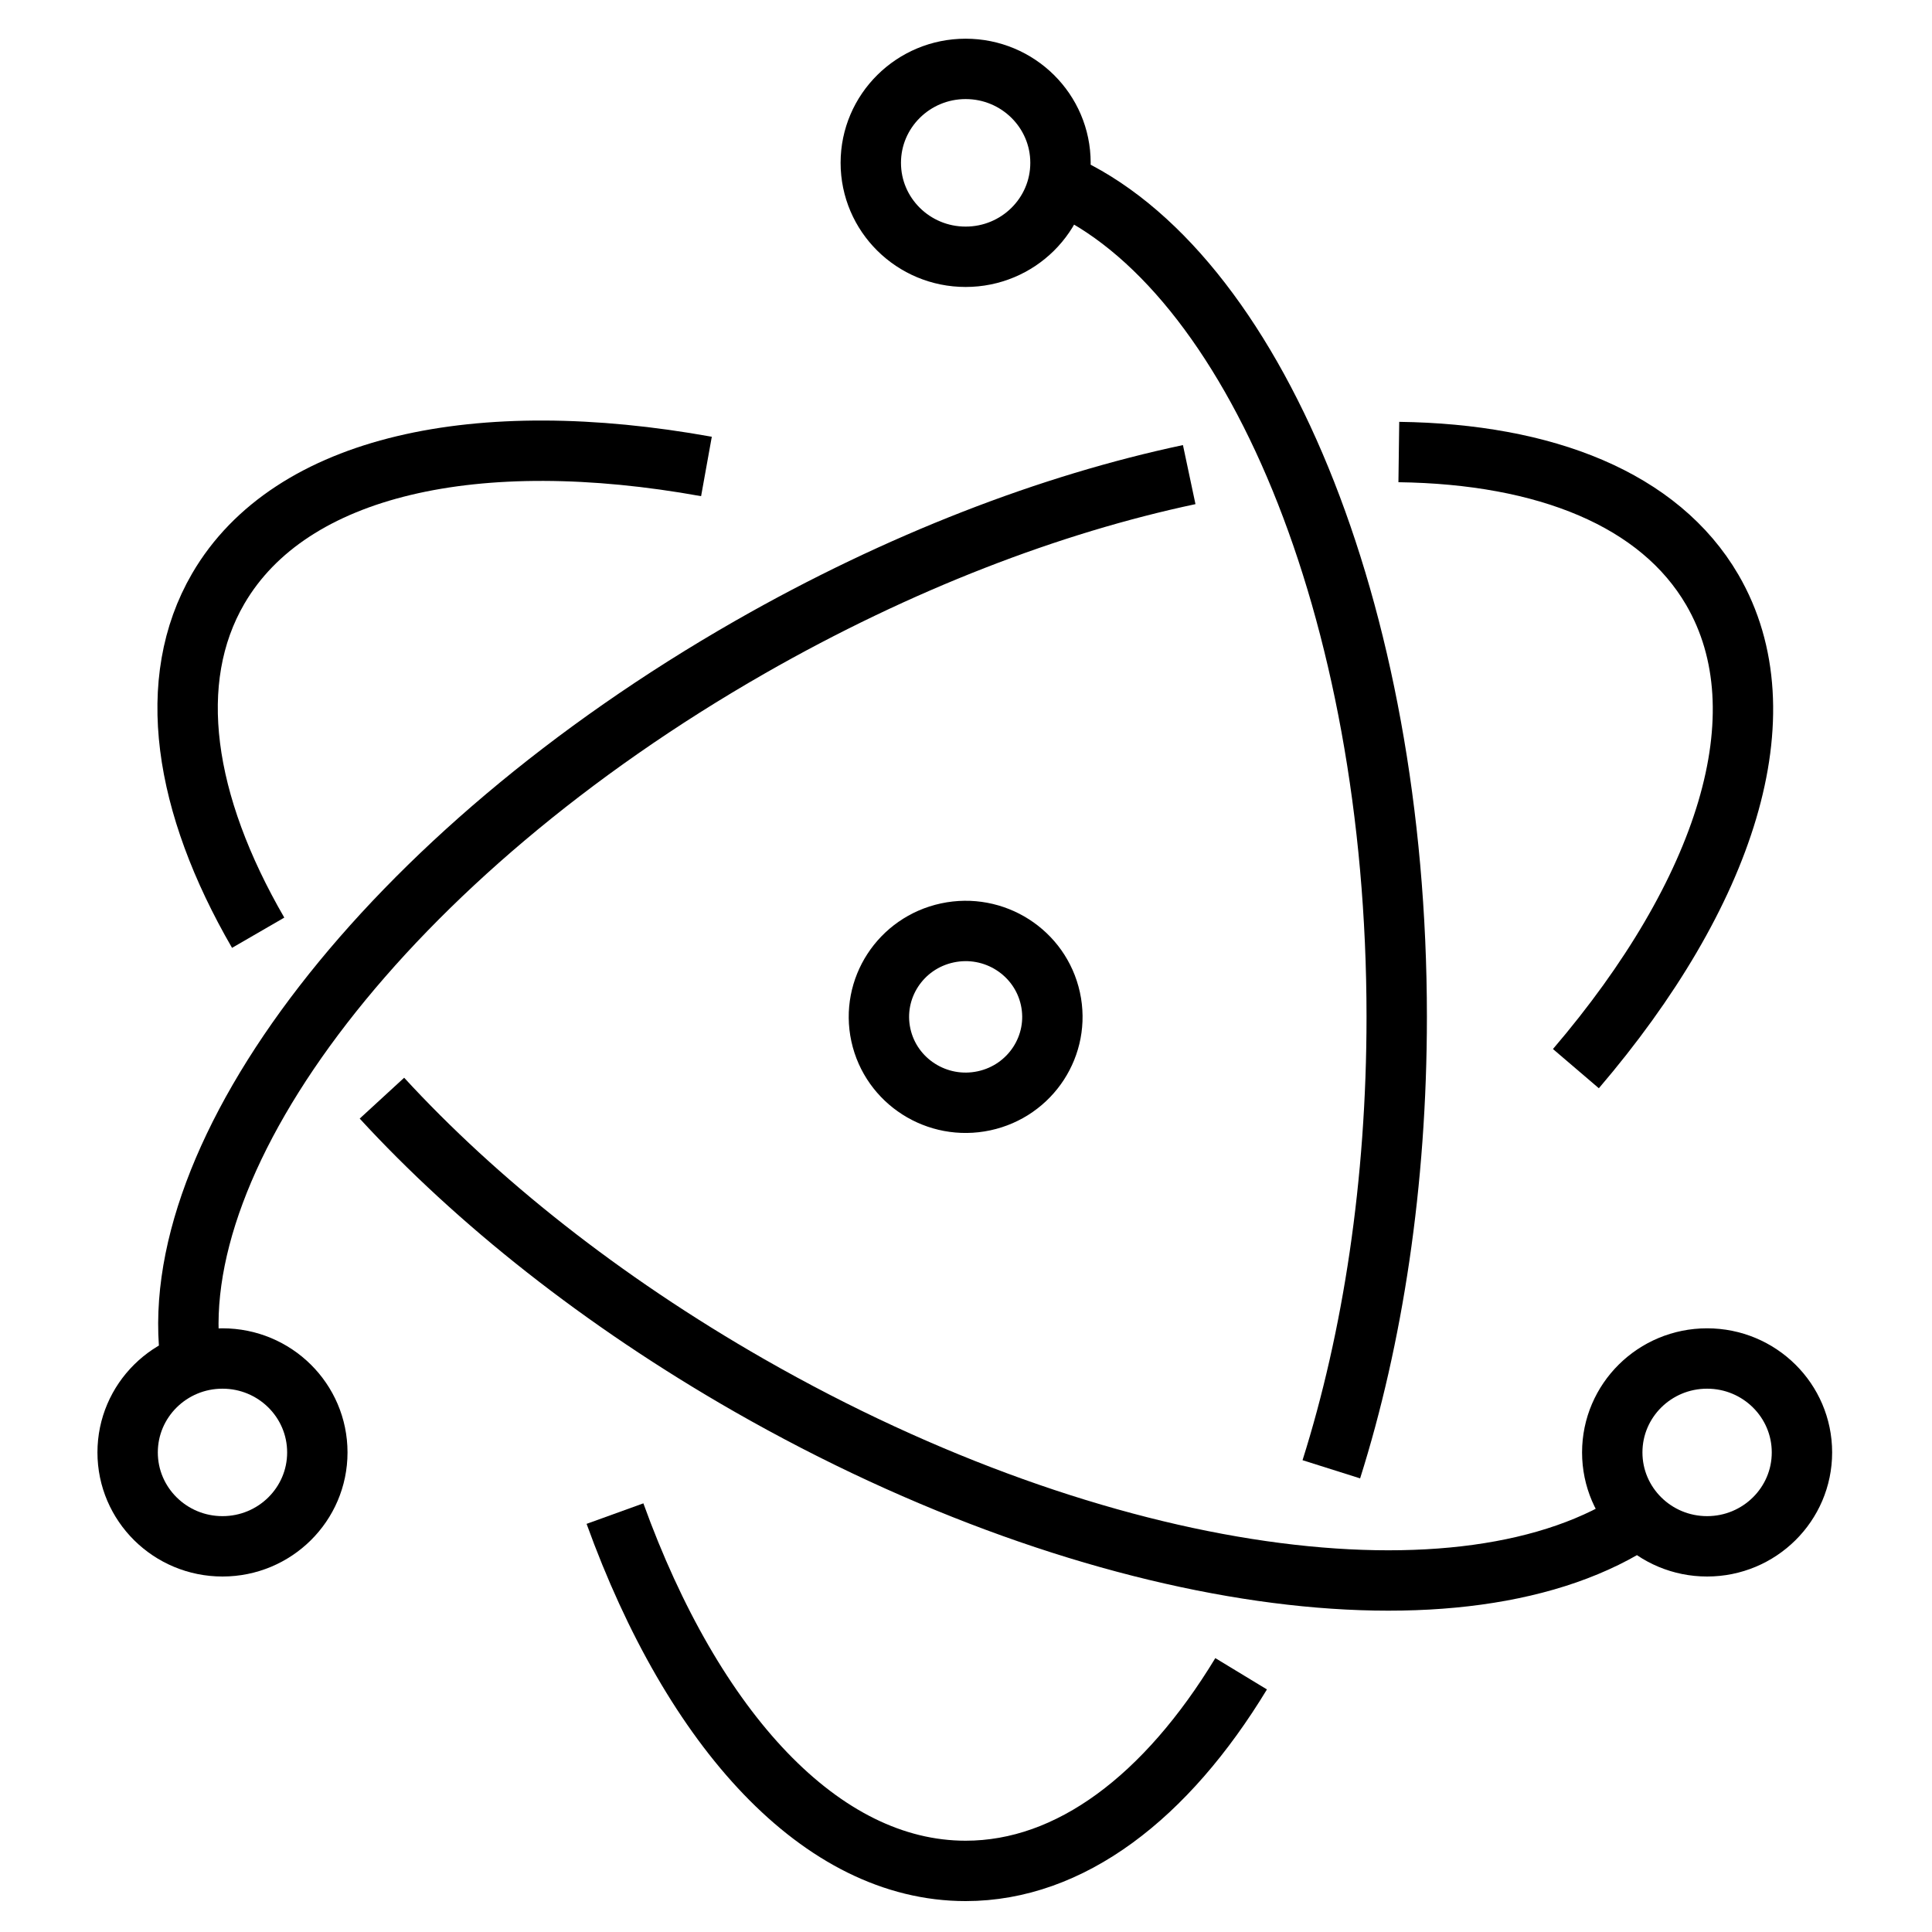 <svg aria-hidden="true" focusable="false" role="img" xmlns="http://www.w3.org/2000/svg" viewBox="0 0 32 32"><g stroke="currentColor" fill="none" fill-rule="evenodd"><path class="svg-stroke" d="M11.701,7.726 C7.918,7.044 4.813,7.694 3.615,9.749 C2.727,11.274 3.039,13.312 4.276,15.449 M6.326,18.189 C7.892,19.893 9.967,21.548 12.412,22.947 C18.241,26.28 24.293,27.078 27.167,25.137 M29.846,24.057 C29.846,23.197 29.142,22.501 28.275,22.501 C27.407,22.501 26.704,23.197 26.704,24.057 C26.704,24.916 27.407,25.612 28.275,25.612 C29.142,25.612 29.846,24.916 29.846,24.057 L29.846,24.057 Z"></path><path class="svg-stroke" d="M26.102,17.7 C28.579,14.801 29.556,11.821 28.361,9.77 C27.487,8.27 25.597,7.519 23.169,7.487 M19.697,7.861 C17.405,8.347 14.895,9.305 12.424,10.718 C6.423,14.15 2.654,19.128 3.166,22.581 M3.685,25.612 C4.553,25.612 5.256,24.916 5.256,24.057 C5.256,23.197 4.553,22.501 3.685,22.501 C2.818,22.501 2.114,23.197 2.114,24.057 C2.114,24.916 2.818,25.612 3.685,25.612 L3.685,25.612 L3.685,25.612 Z"></path><path class="svg-stroke" d="M10.186,25.07 C11.481,28.653 13.6,30.988 15.994,30.988 C17.729,30.988 19.32,29.762 20.557,27.723 M22.051,24.336 C22.737,22.164 23.134,19.595 23.134,16.843 C23.134,10.088 20.744,4.439 17.549,3.034 M15.994,4.253 C16.862,4.253 17.565,3.557 17.565,2.697 C17.565,1.838 16.862,1.141 15.994,1.141 C15.127,1.141 14.423,1.838 14.423,2.697 C14.423,3.557 15.127,4.253 15.994,4.253 Z"></path><path class="svg-fill" d="M16.298,18.233 C15.522,18.399 14.758,17.911 14.59,17.143 C14.423,16.375 14.915,15.618 15.691,15.452 C16.466,15.286 17.23,15.774 17.398,16.542 C17.566,17.31 17.073,18.067 16.298,18.233 Z"></path></g></svg>